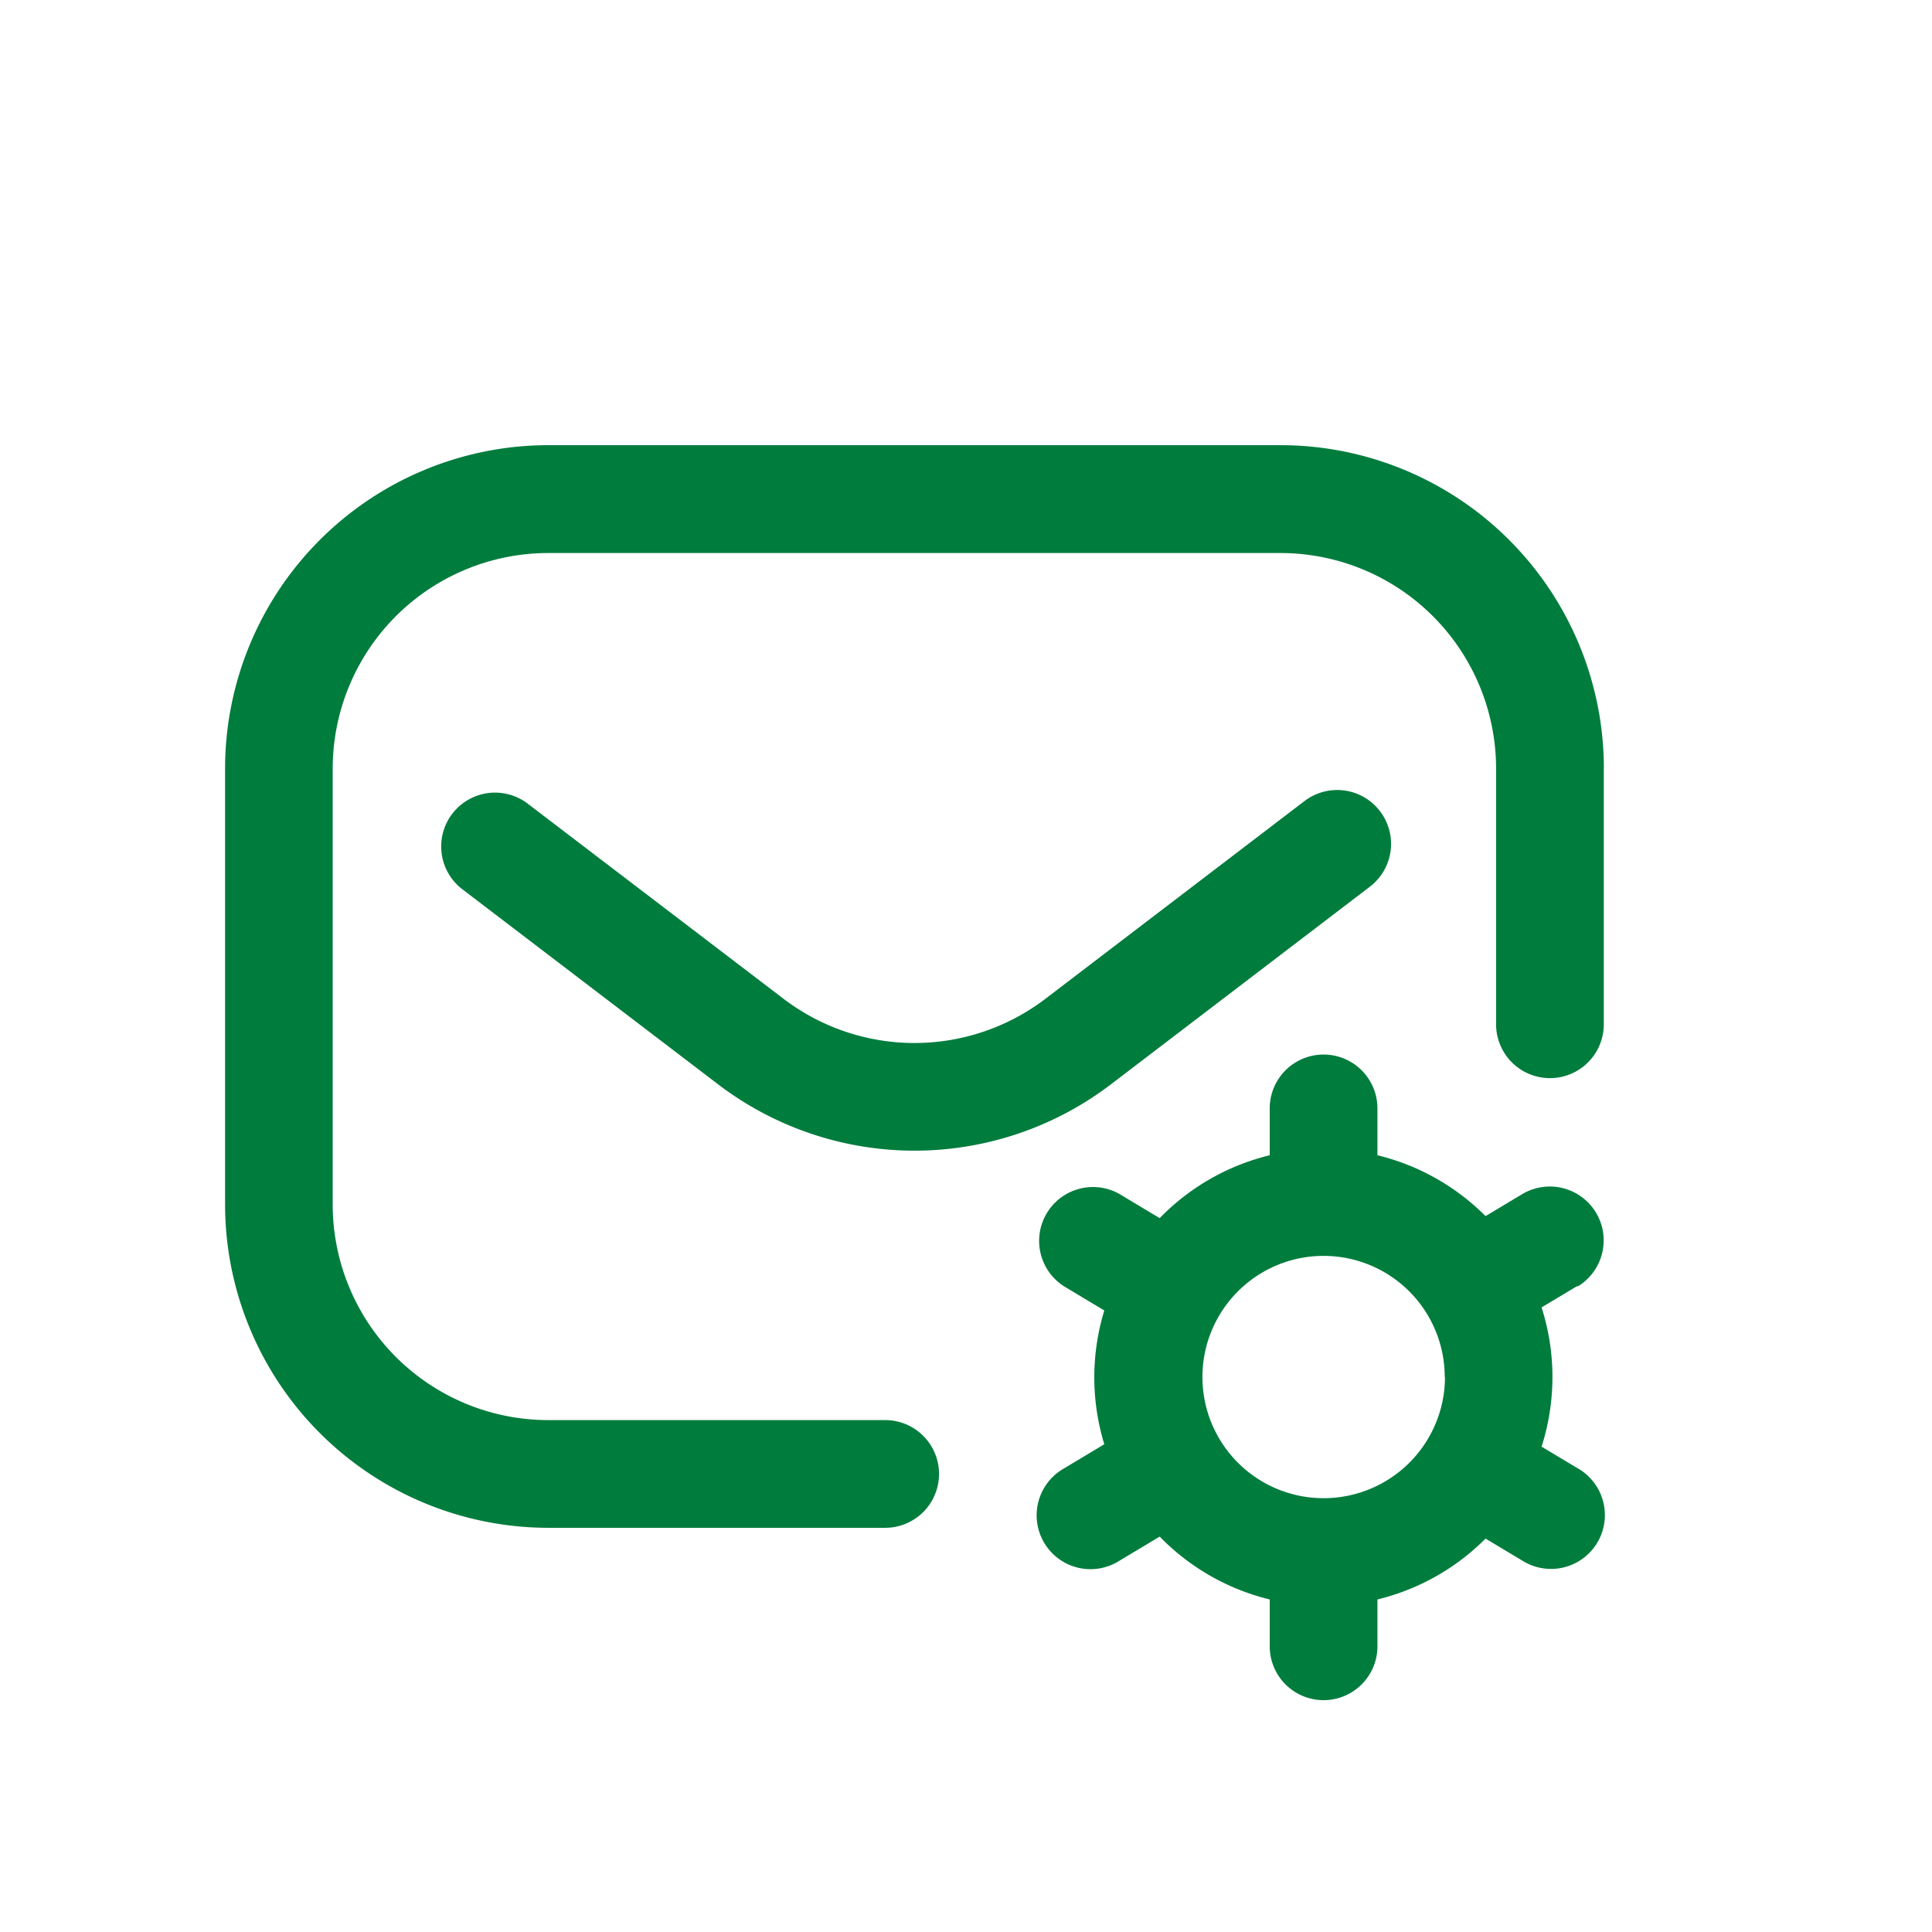 <svg xmlns="http://www.w3.org/2000/svg" width="24" height="24" viewBox="0 0 24 24">
  <g id="feedback" transform="translate(0 -0.309)">
    <rect id="Rectangle_982" data-name="Rectangle 982" width="24" height="24" transform="translate(0 0.309)" fill="#7e2323" opacity="0"/>
    <path id="Path_15404" data-name="Path 15404" d="M0,0H20V20H0Z" transform="translate(2 2)" fill="#e88e8e" opacity="0"/>
    <path id="settings" d="M17.127,27.016v3.178a.669.669,0,0,1-1.338,0V27.016a2.679,2.679,0,0,0-2.676-2.676h-9.1a2.679,2.679,0,0,0-2.676,2.676v5.419a2.679,2.679,0,0,0,2.676,2.676H8.2a.669.669,0,1,1,0,1.338H4.014A4.019,4.019,0,0,1,0,32.435V27.016A4.019,4.019,0,0,1,4.014,23h9.1a4.019,4.019,0,0,1,4.014,4.014Zm-2.906,1.469a.669.669,0,0,0-.812-1.064L10.187,29.88a2.683,2.683,0,0,1-3.246,0l-3.19-2.433a.669.669,0,0,0-.811,1.064l3.19,2.433a4.024,4.024,0,0,0,4.869,0ZM16.8,33.444l-.446.267a2.839,2.839,0,0,1,0,1.73l.446.267a.669.669,0,1,1-.688,1.147l-.454-.272a2.842,2.842,0,0,1-1.343.756v.582a.669.669,0,0,1-1.338,0v-.582a2.843,2.843,0,0,1-1.367-.781l-.5.3a.669.669,0,1,1-.688-1.147l.5-.3a2.843,2.843,0,0,1,0-1.662l-.5-.3a.669.669,0,0,1,.688-1.147l.5.3a2.843,2.843,0,0,1,1.367-.781v-.582a.669.669,0,1,1,1.338,0v.582a2.842,2.842,0,0,1,1.343.756l.454-.272a.669.669,0,0,1,.689,1.147Zm-1.649,1.132a1.505,1.505,0,1,0-1.505,1.505A1.507,1.507,0,0,0,15.154,34.576Z" transform="translate(2.796 -17.161)" fill="#007c3d"/>
  </g>
</svg>
